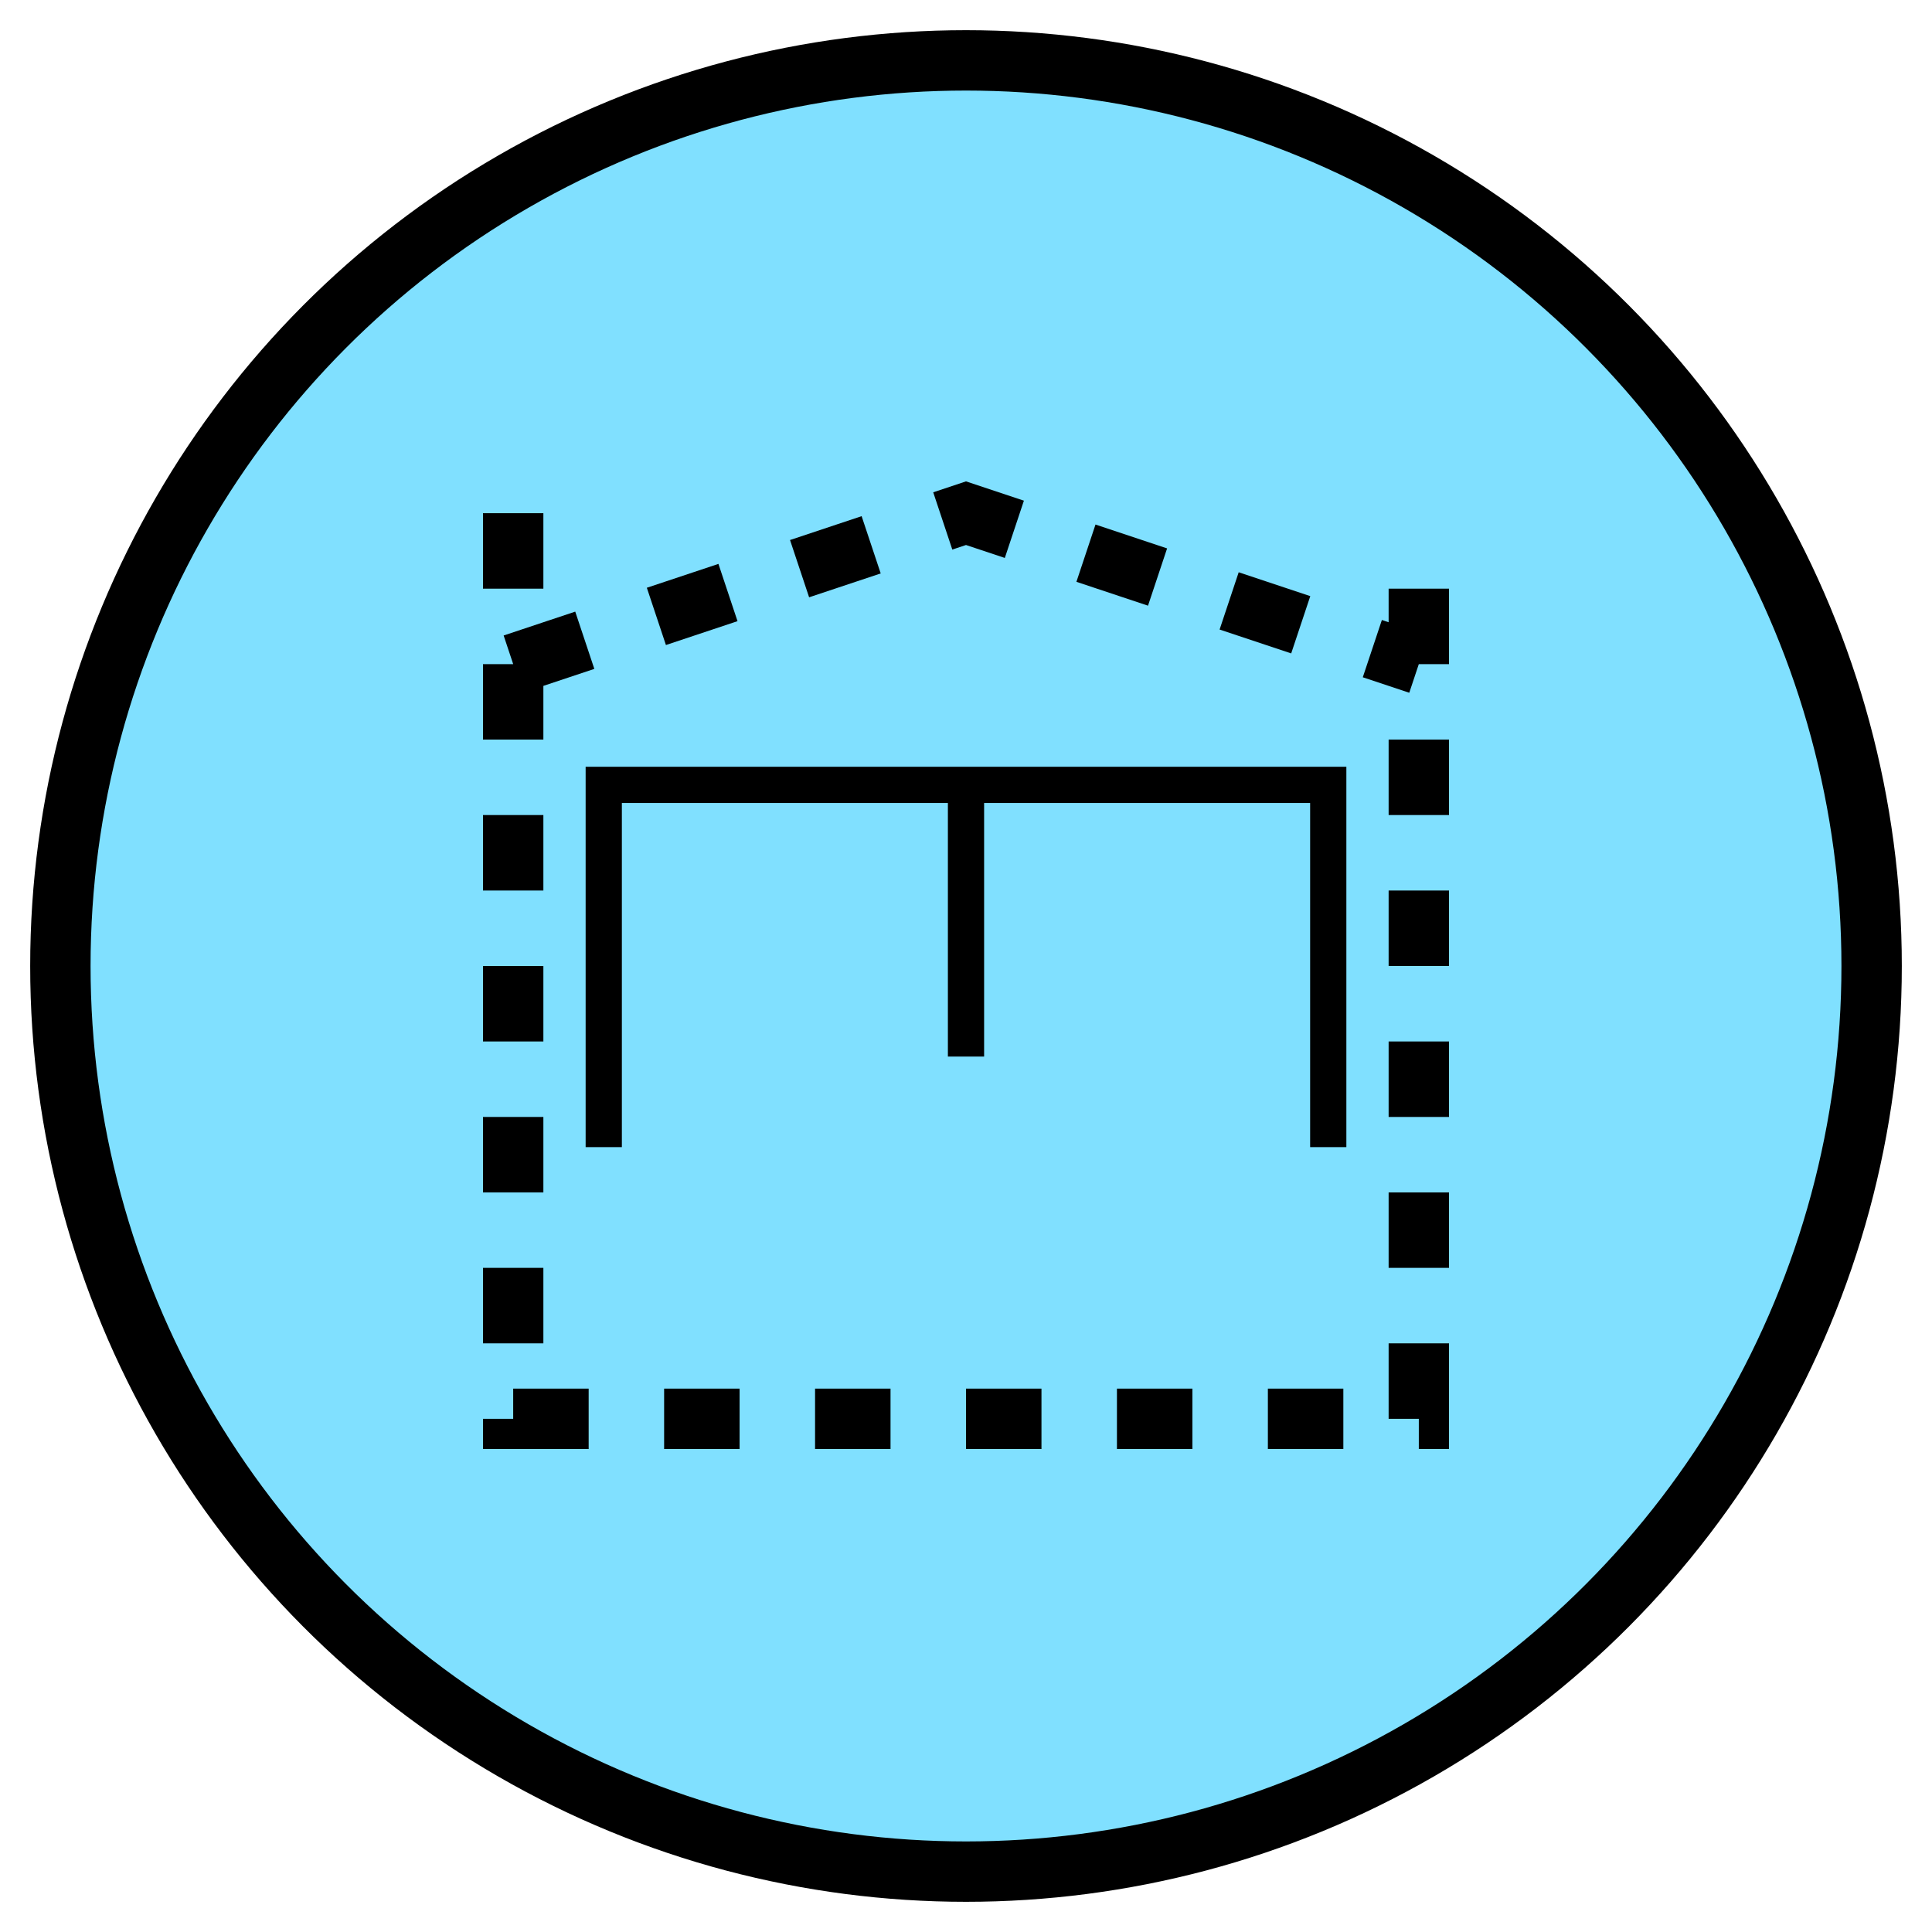 <svg xmlns="http://www.w3.org/2000/svg" version="1.2" baseProfile="tiny" width="327.68" height="327.68" viewBox="36 36 128 128"><circle cx="100" cy="100" r="60" stroke-width="4" stroke="black" fill="rgb(128,224,255)" fill-opacity="1" ></circle><path d="m 70,80 30,-10 30,10 m -60,-10 0,60 60,0 0,-60" stroke-width="4" stroke="black" stroke-dasharray="5,5" fill="none" ></path><g transform="translate(40,40)" ><g transform="scale(0.6)" ><path d="M60,120 L60,80 140,80 140,120 M100,80 L100,110" stroke-width="4" stroke="black" fill="none" ></path></g></g></svg>